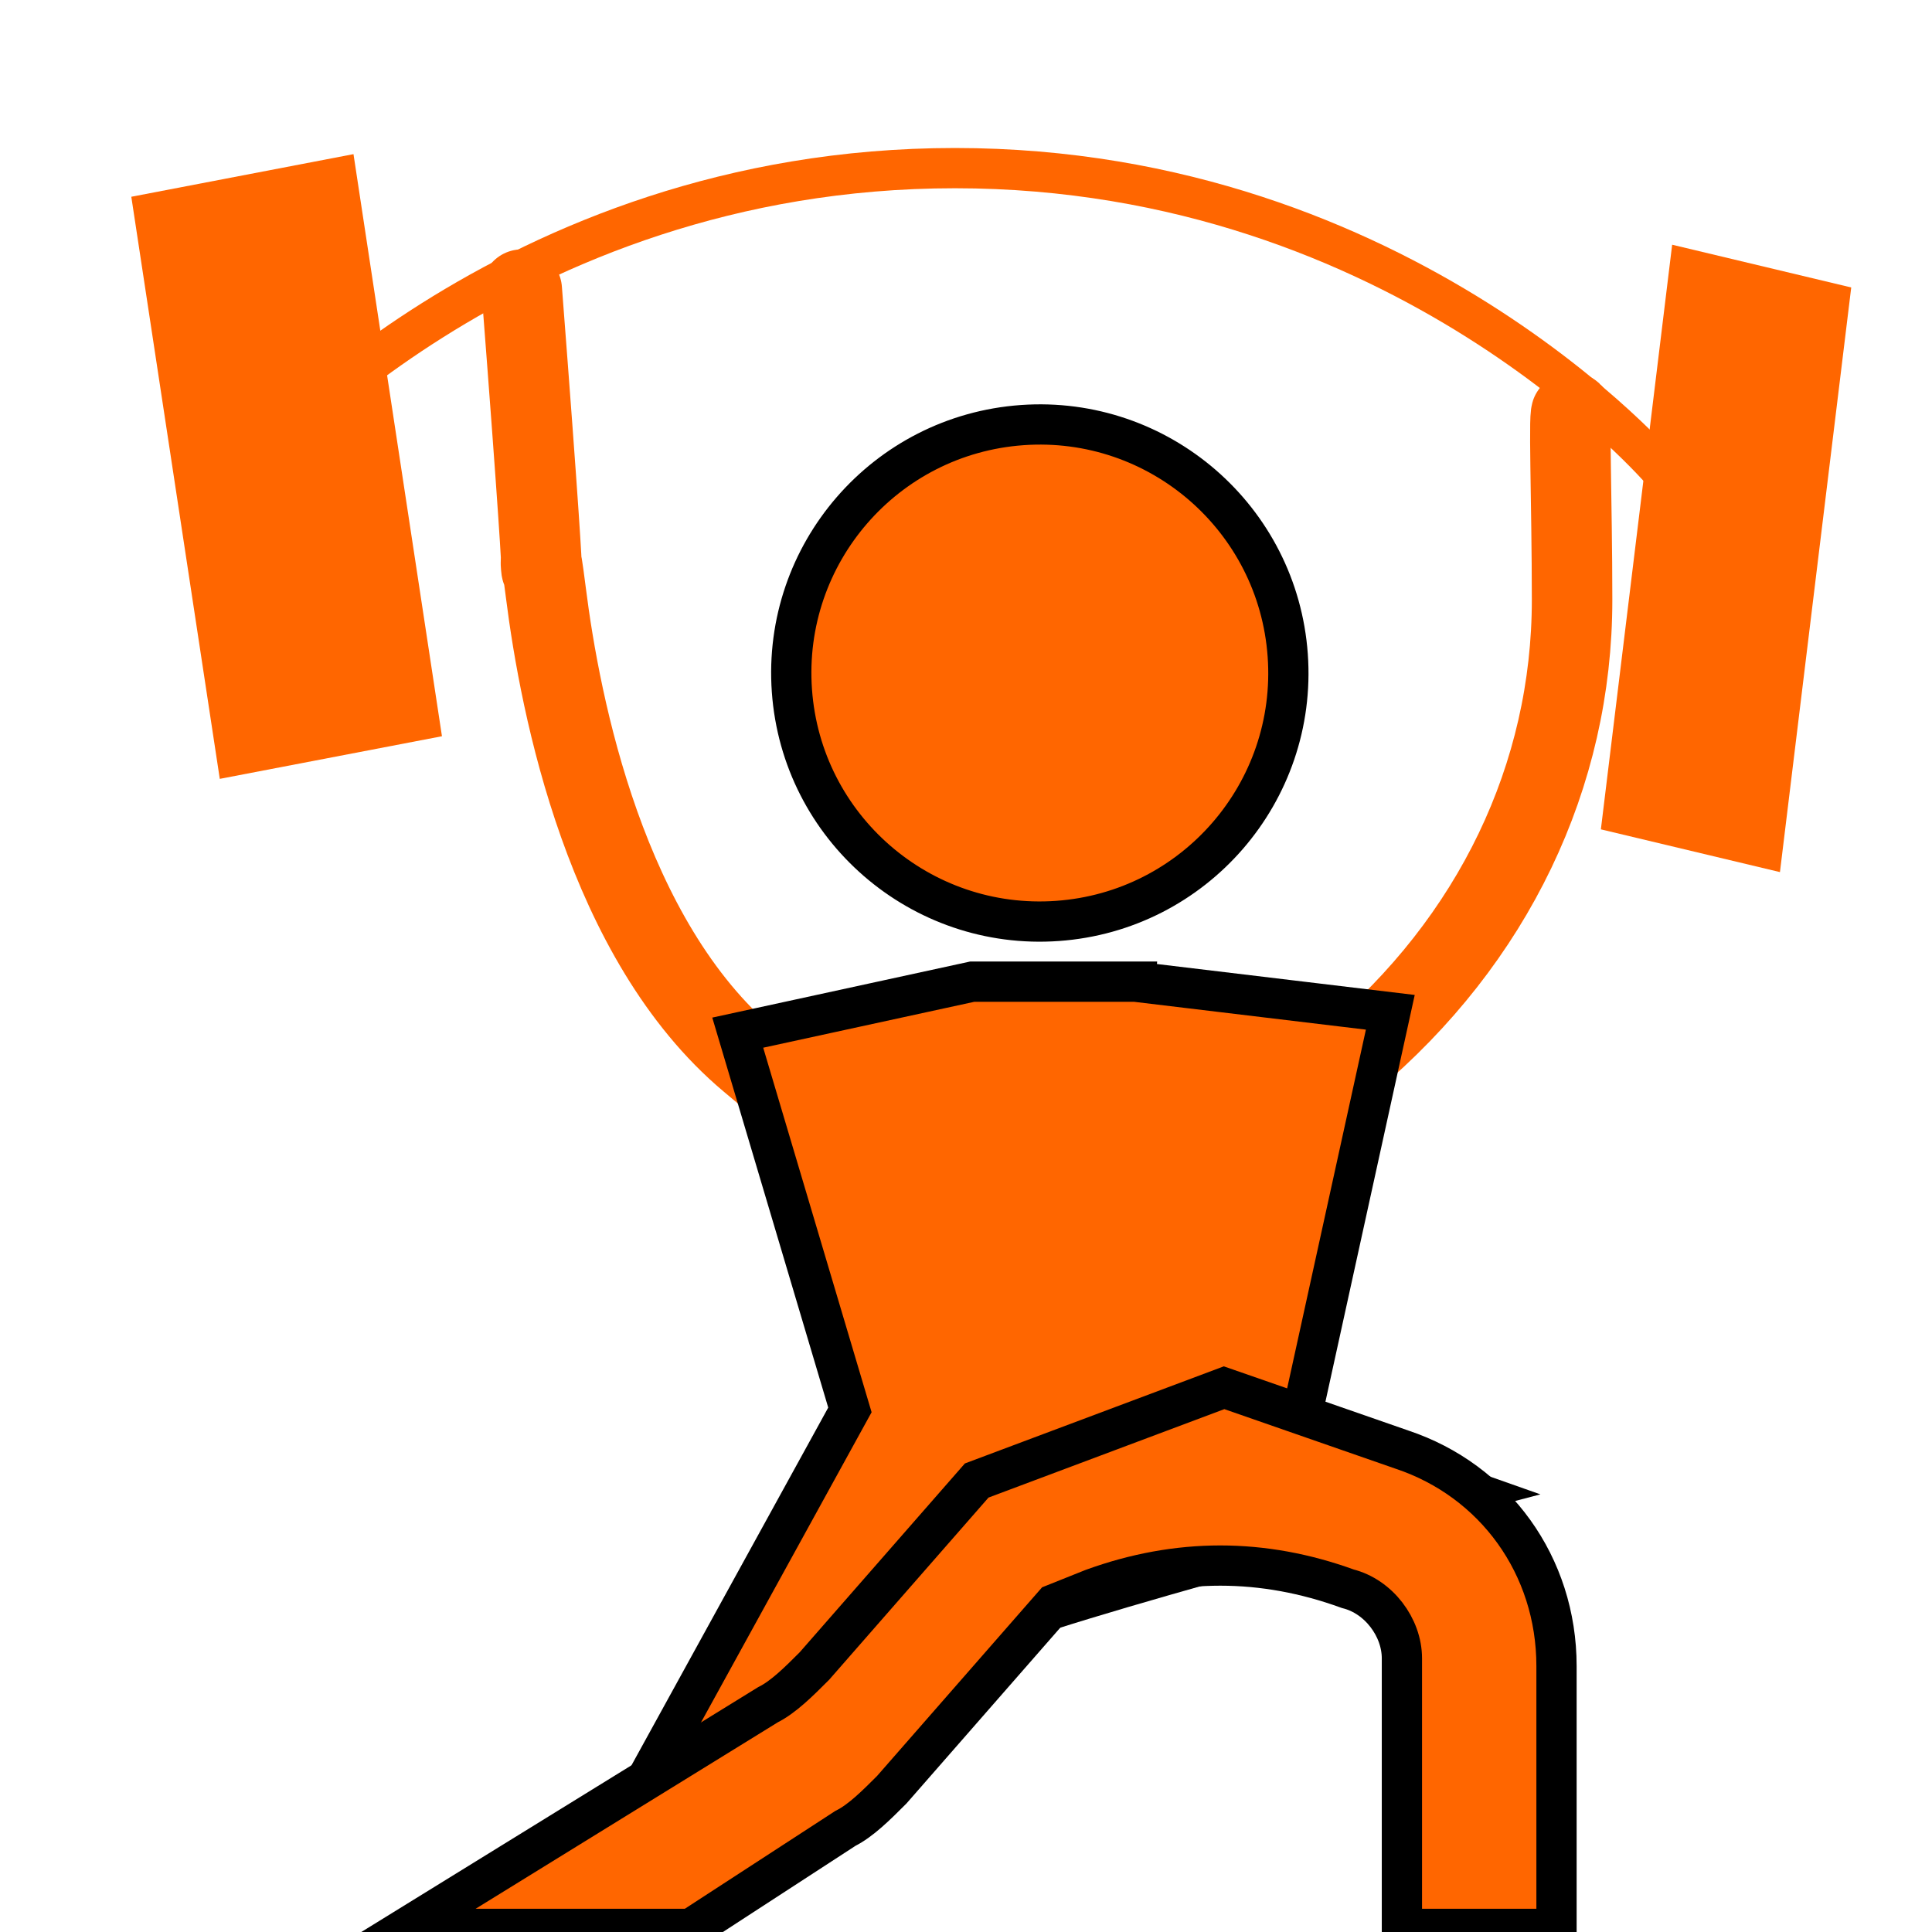 <svg width="48" height="48" xmlns="http://www.w3.org/2000/svg">

 <g>
  <title>background</title>
  <rect fill="none" id="canvas_background" height="50" width="50" y="-1" x="-1"/>
 </g>
 <g>
  <title>Layer 1</title>
  <path stroke="#ff6600" id="svg_1" stroke-width="2" stroke-miterlimit="10" stroke-linecap="round" fill="none" d="m12.963,7.196c0.877,11.354 0.239,4.675 0.598,7.523c0.359,2.848 1.49,8.633 5.058,11.632l2.271,1.908l10.382,0l2.271,-1.908c3.569,-2.999 5.515,-7.088 5.515,-11.449c0,-2.453 -0.097,-4.878 0,-4.634"/>
  <circle stroke="null" transform="rotate(-4.08 25.834,16.721) " fill="#ff6600" id="svg_2" r="6.175" cy="16.721" cx="25.834"/>
  <path stroke="null" fill="#ff6600" id="svg_3" d="m28.209,24.389l-2.027,0l-2.027,0l-5.826,1.267l2.787,9.373l-5.573,10.133c0,0 7.346,-3.8 8.866,-4.56c1.52,-0.76 12.159,-3.546 12.159,-3.546l-4.306,-1.52l2.28,-10.386l-6.333,-0.76z"/>
  <path stroke="#ff6600" id="svg_4" stroke-miterlimit="10" fill="none" d="m6.131,11.745c0,0 6.417,-7.568 17.595,-7.568s17.595,7.568 17.595,7.568"/>
  <rect fill="#ff6600" id="svg_5" y="8.001" x="36.525" width="3" transform="matrix(1.483,0.354,-0.253,2.075,-10.598,-23.452) " height="7"/>
  <rect fill="#ff6600" id="svg_6" y="-2.874" x="-4.394" width="3" transform="matrix(-1.84,0.353,-0.314,-2.066,1.993,13.905) " height="7"/>
  <path stroke="null" fill="#ff6600" id="svg_7" d="m17.162,47.923l3.841,-2.497c0.384,-0.192 0.768,-0.576 1.152,-0.96l4.033,-4.61l0.96,-0.384c2.113,-0.768 4.226,-0.768 6.338,0l0,0c0.768,0.192 1.344,0.96 1.344,1.729l0,6.722l3.841,0l0,-6.53c0,-2.497 -1.537,-4.61 -3.841,-5.378l-4.418,-1.537l-6.146,2.305l-4.033,4.61c-0.384,0.384 -0.768,0.768 -1.152,0.96l-9.027,5.57l7.107,0z"/>
 </g>
</svg>